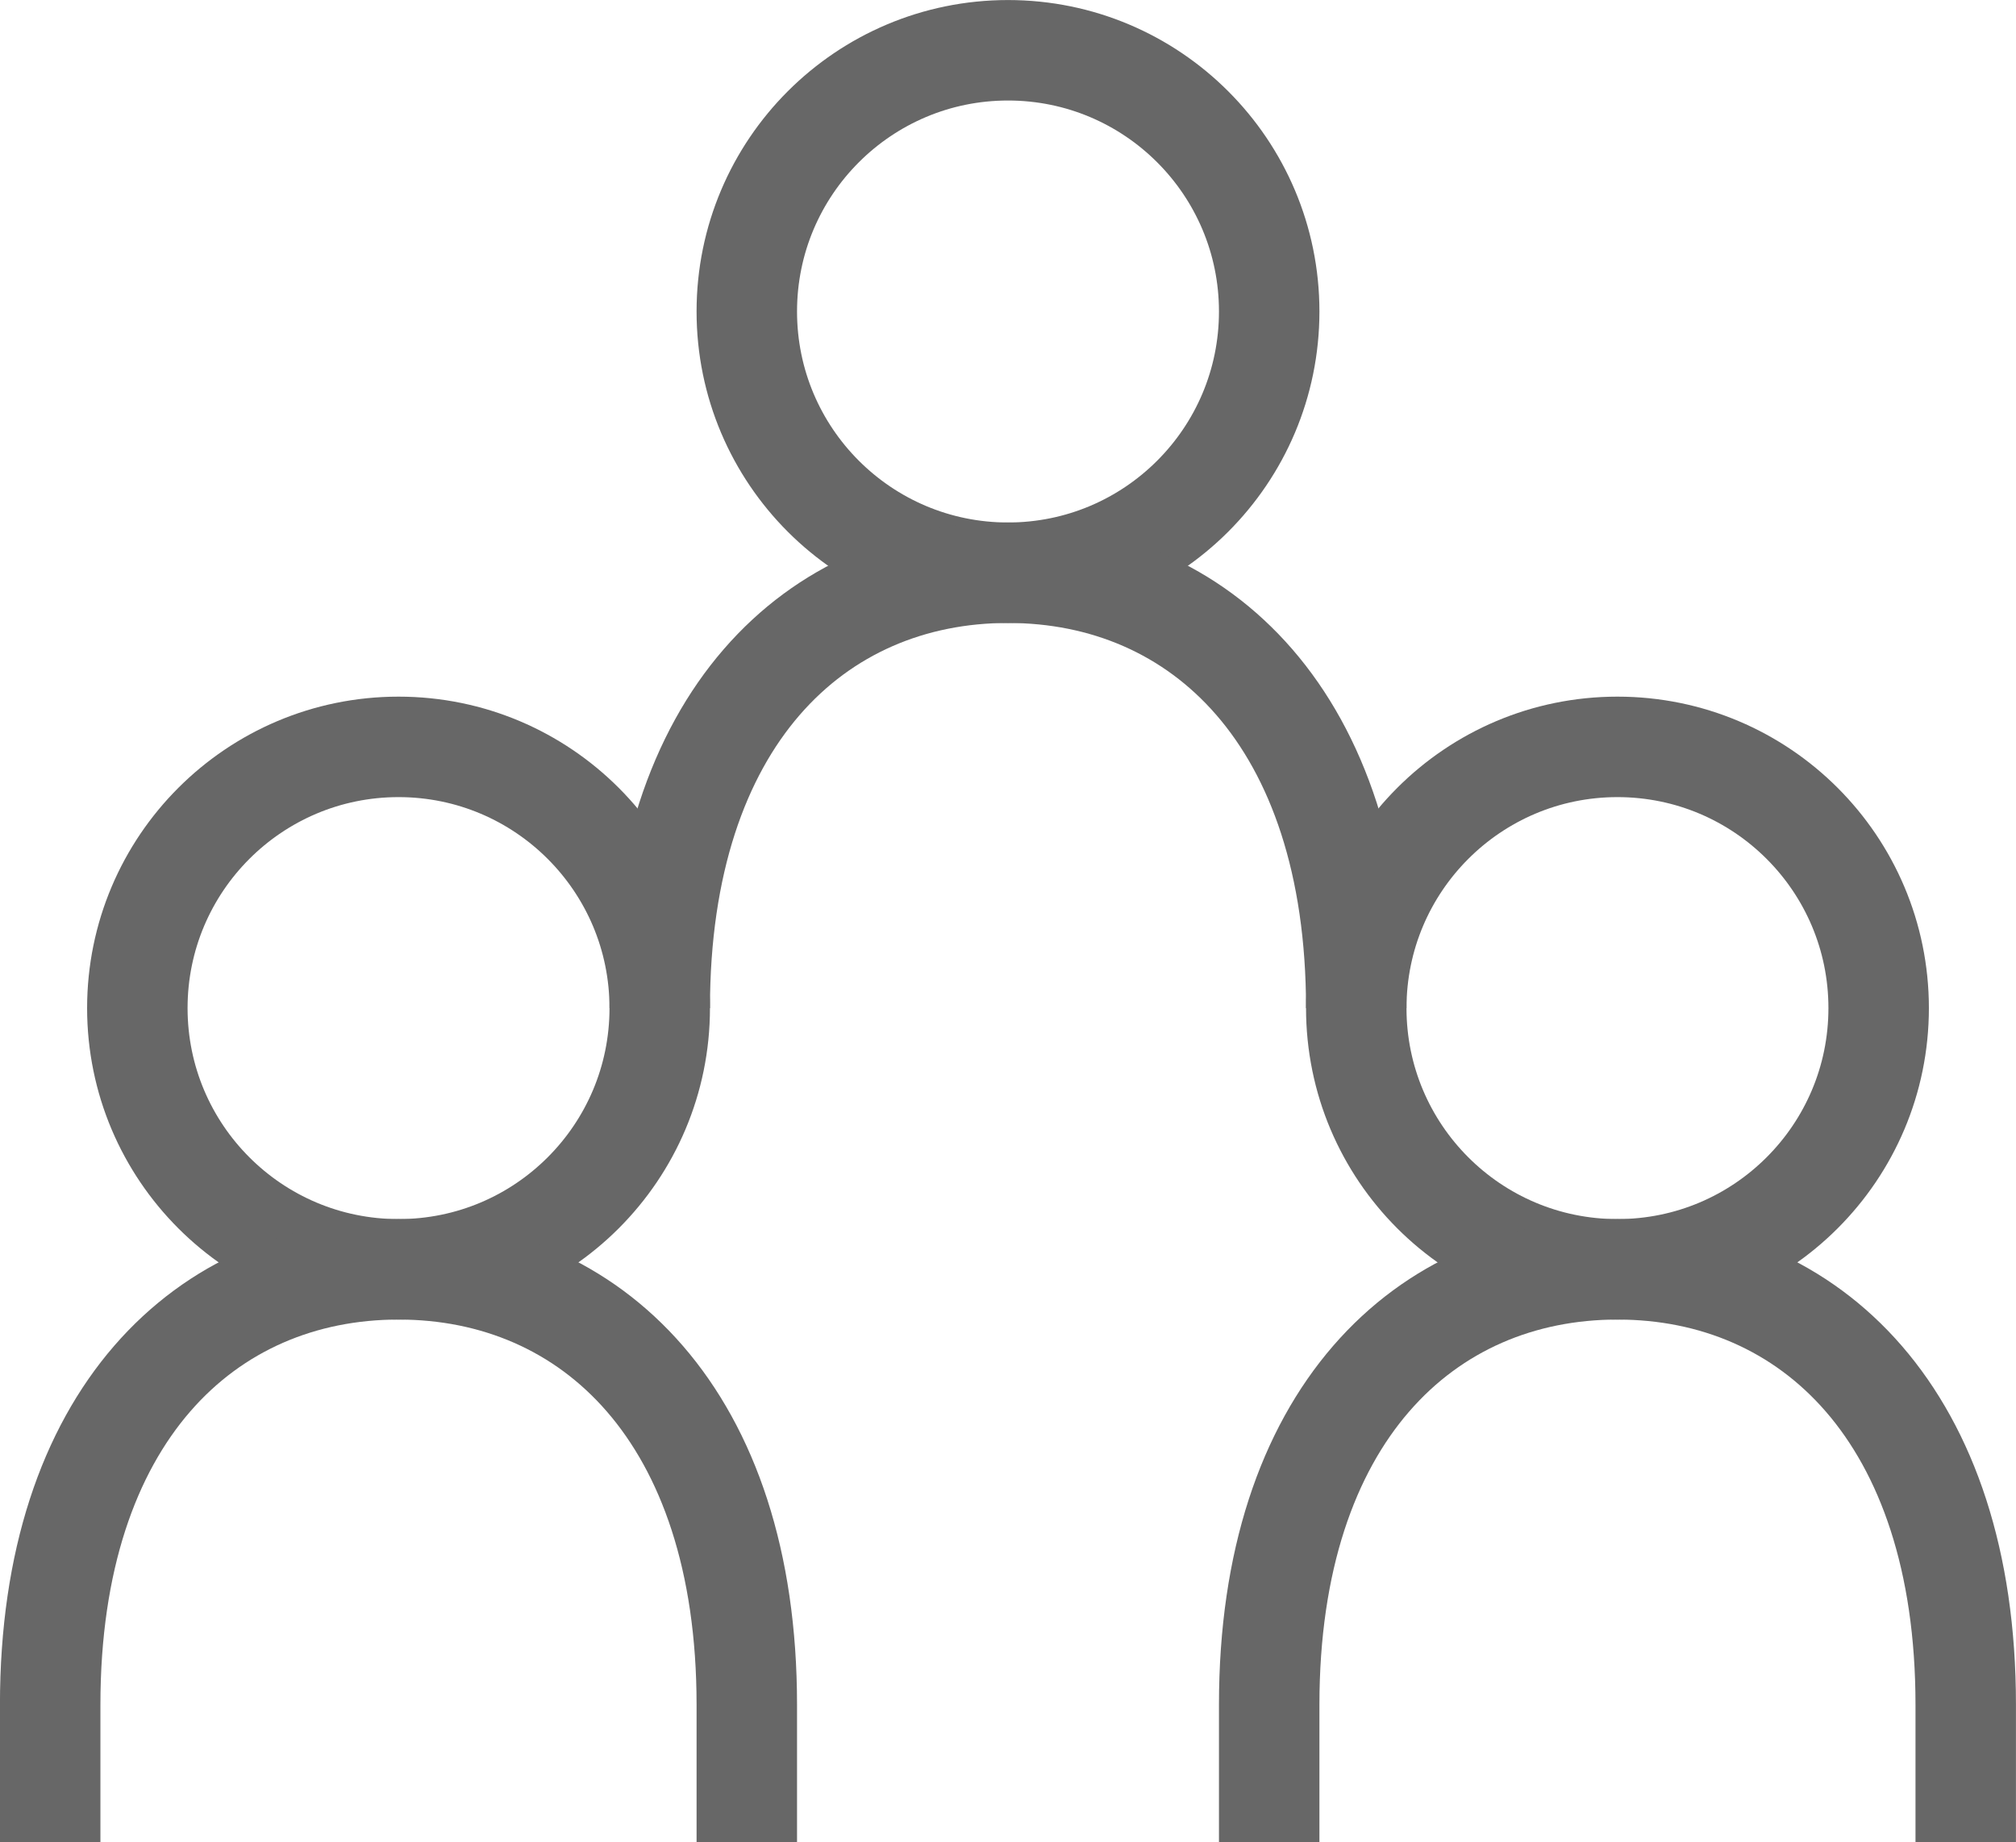<?xml version="1.0" encoding="UTF-8"?>
<svg id="Layer_1" data-name="Layer 1" xmlns="http://www.w3.org/2000/svg" viewBox="0 0 225.76 206.26">
  <defs>
    <style>
      .cls-1 {
        stroke-linecap: square;
      }

      .cls-1, .cls-2 {
        fill: none;
        stroke: #676767;
        stroke-miterlimit: 10;
        stroke-width: 11.25px;
      }
    </style>
  </defs>
  <circle class="cls-1" cx="112.88" cy="34.88" r="29.25"/>
  <circle class="cls-1" cx="44.63" cy="112.88" r="29.25"/>
  <circle class="cls-1" cx="181.13" cy="112.88" r="29.25"/>
  <path class="cls-2" d="M151.88,112.88c0-32.34-17.44-48.75-39-48.75s-39,16.42-39,48.75"/>
  <path class="cls-1" d="M83.63,200.63v-9.75c0-32.34-17.44-48.75-39-48.75S5.62,158.54,5.62,190.88v9.75"/>
  <path class="cls-1" d="M220.13,200.63v-9.75c0-32.34-17.44-48.75-39-48.75s-39,16.42-39,48.75v9.75"/>
</svg>